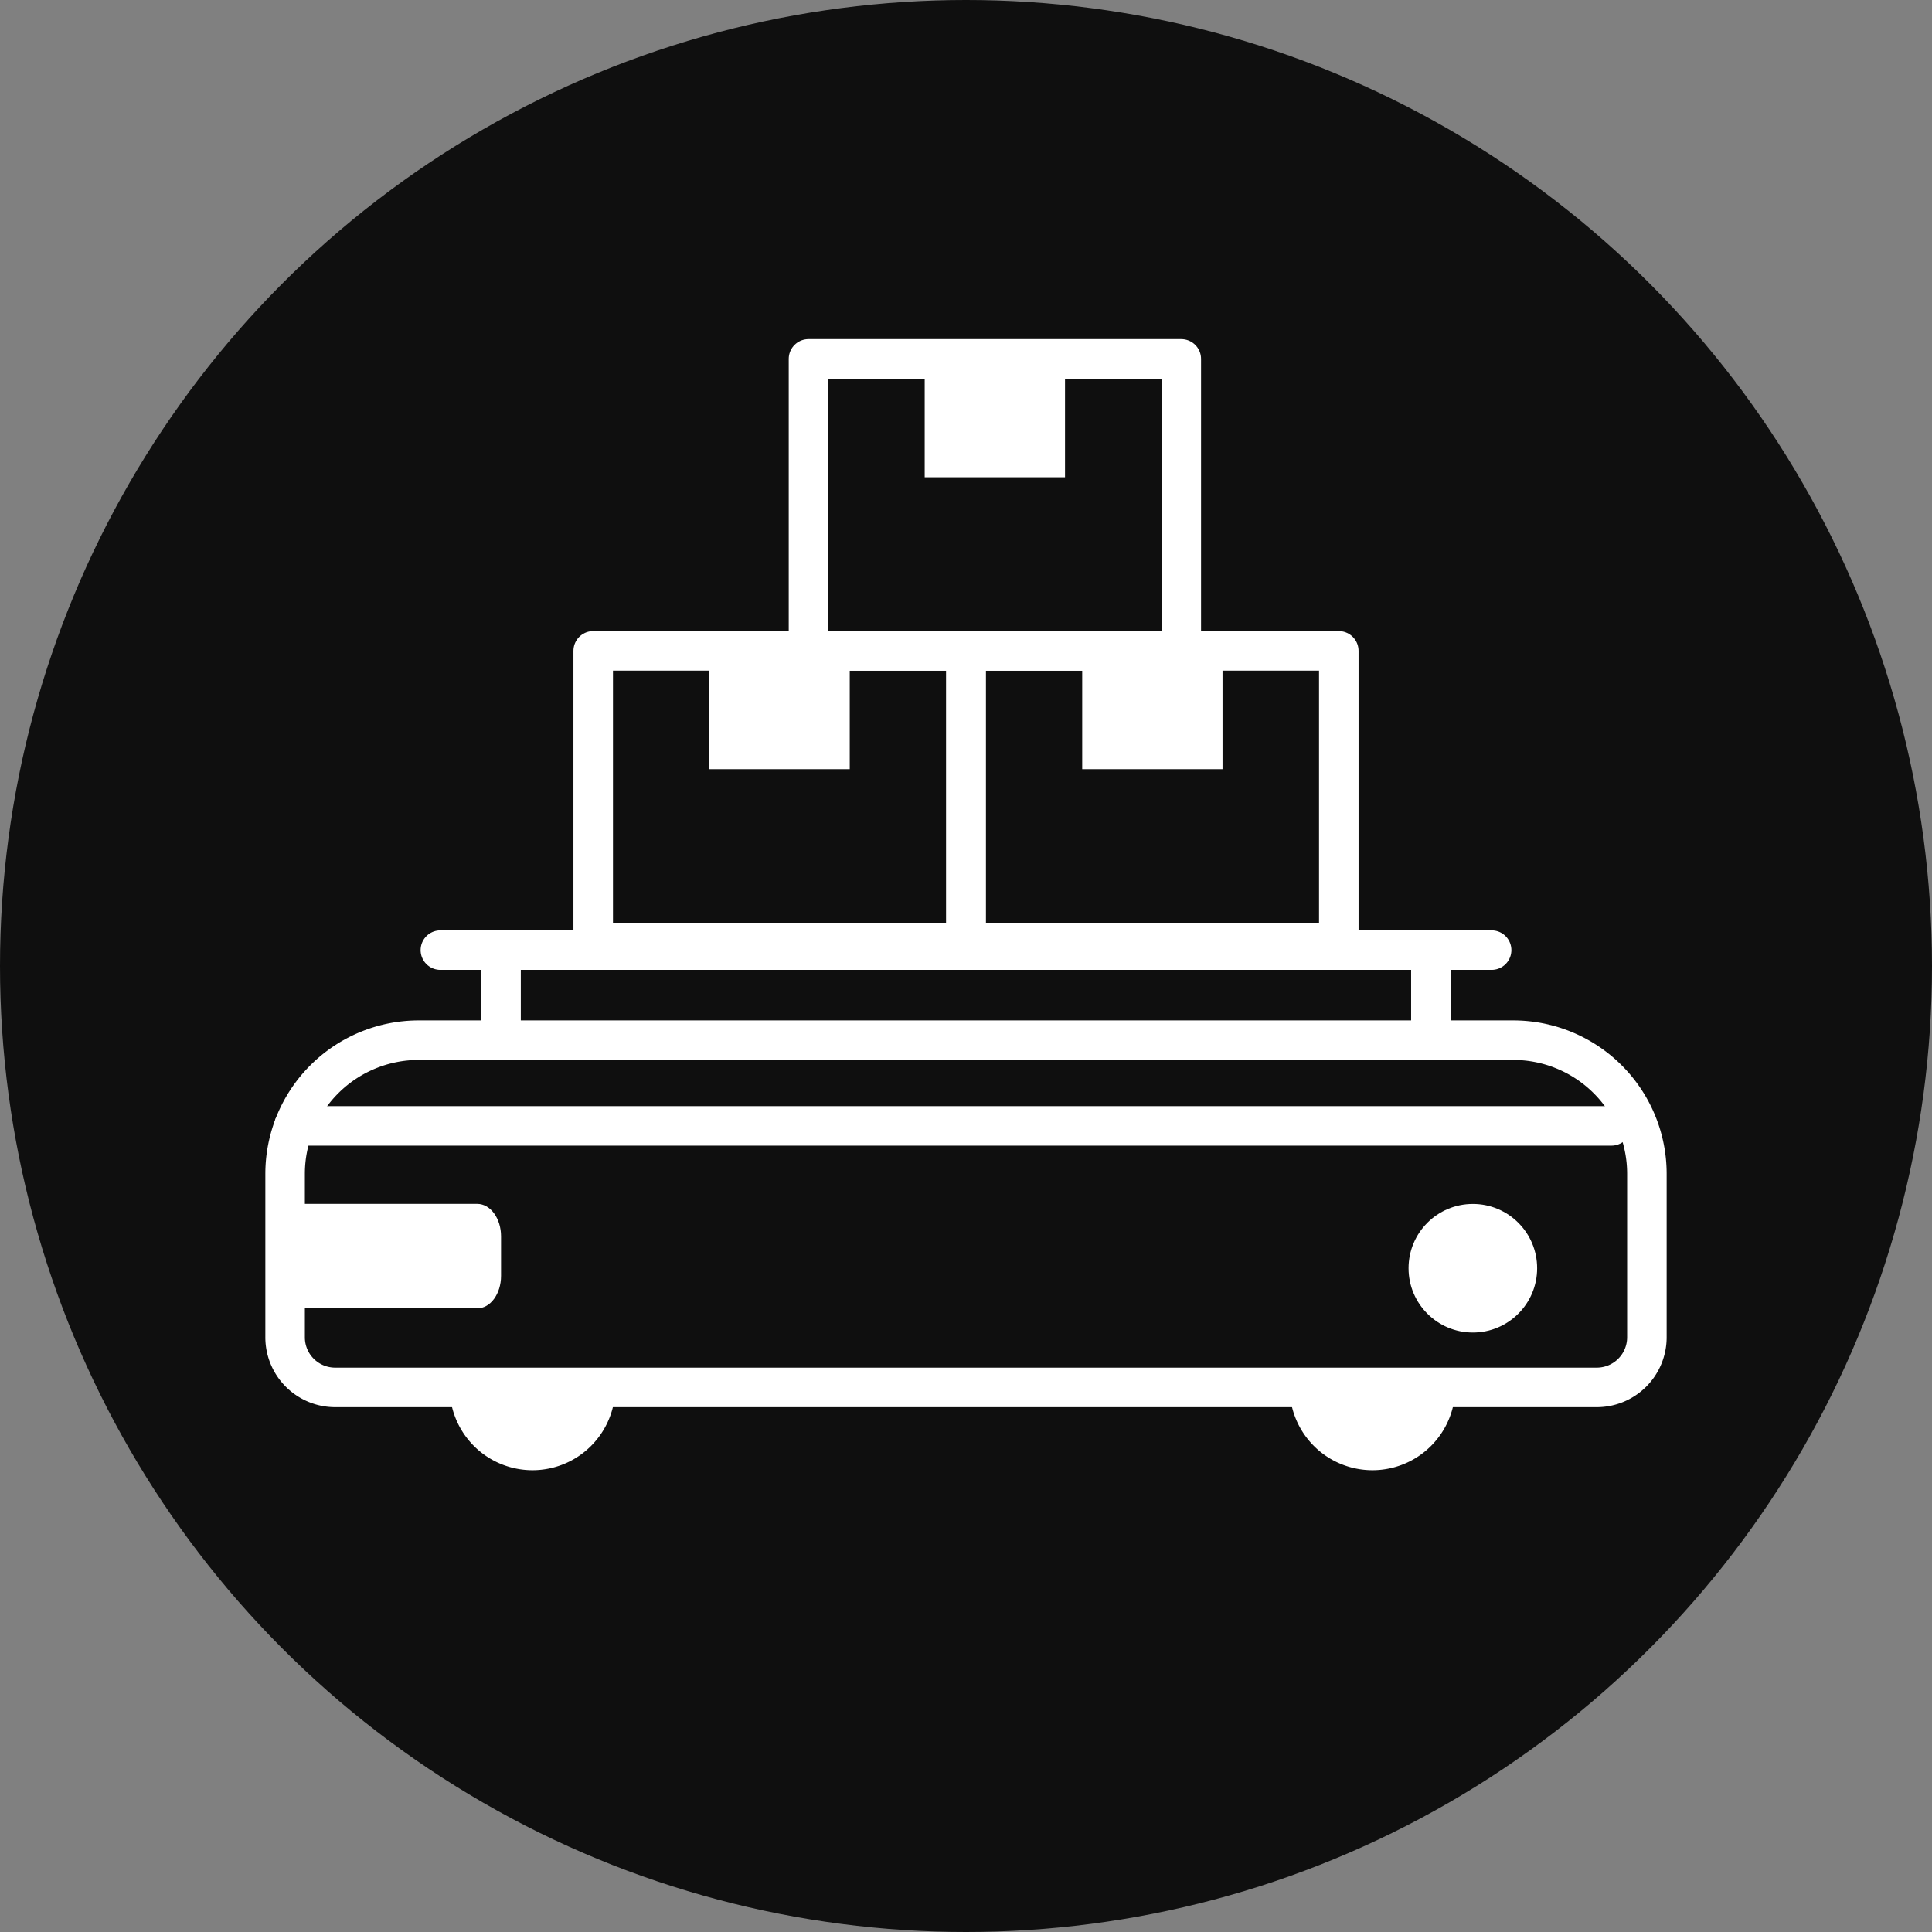 <svg xmlns="http://www.w3.org/2000/svg" viewBox="0 0 293.28 293.28"><rect x="0" y="0" width="293.28" height="293.28" fill="#808080" stroke="none"/><defs><style>.cls-1{fill:#0f0f0f;}.cls-2{fill:#fff;}.cls-3{fill:none;stroke:#fff;stroke-linecap:round;stroke-linejoin:round;stroke-width:6px;}</style></defs><g id="Layer_2" data-name="Layer 2"><g id="Layer_9" data-name="Layer 9"><circle class="cls-1" cx="146.64" cy="146.64" r="146.64"/><path class="cls-2" d="M43.28,182.75H72.45c2,0,3.61,2.21,3.61,4.93v6c0,2.72-1.61,4.93-3.61,4.93H43.28"/><path class="cls-3" d="M250,178.19V203a7.61,7.61,0,0,1-7.6,7.61H50.88a7.6,7.6,0,0,1-7.6-7.61V178.19A20.29,20.29,0,0,1,63.57,157.9H229.71A20.29,20.29,0,0,1,250,178.19Z"/><path class="cls-2" d="M93.4,210.61a12.57,12.57,0,0,1-25.14,0Z"/><path class="cls-2" d="M220.91,210.61a12.57,12.57,0,0,1-25.14,0Z"/><line class="cls-3" x1="44.63" y1="170.91" x2="244.62" y2="170.91"/><circle class="cls-2" cx="223.58" cy="192.52" r="9.76"/><line class="cls-3" x1="66.85" y1="144.23" x2="226.43" y2="144.23"/><line class="cls-3" x1="76.06" y1="144.87" x2="76.06" y2="156.51"/><line class="cls-3" x1="217.21" y1="144.85" x2="217.21" y2="156.49"/><rect class="cls-3" x="90.05" y="98.8" width="56.59" height="44.33"/><polyline class="cls-2" points="107.69 98.8 107.69 116.76 128.99 116.76 128.99 98.8"/><rect class="cls-3" x="146.64" y="98.8" width="56.59" height="44.33"/><polyline class="cls-2" points="164.28 98.8 164.28 116.76 185.58 116.76 185.58 98.8"/><rect class="cls-3" x="122.73" y="54.48" width="56.59" height="44.33"/><polyline class="cls-2" points="140.37 54.48 140.37 72.45 161.67 72.45 161.67 54.48"/></g></g></svg>
